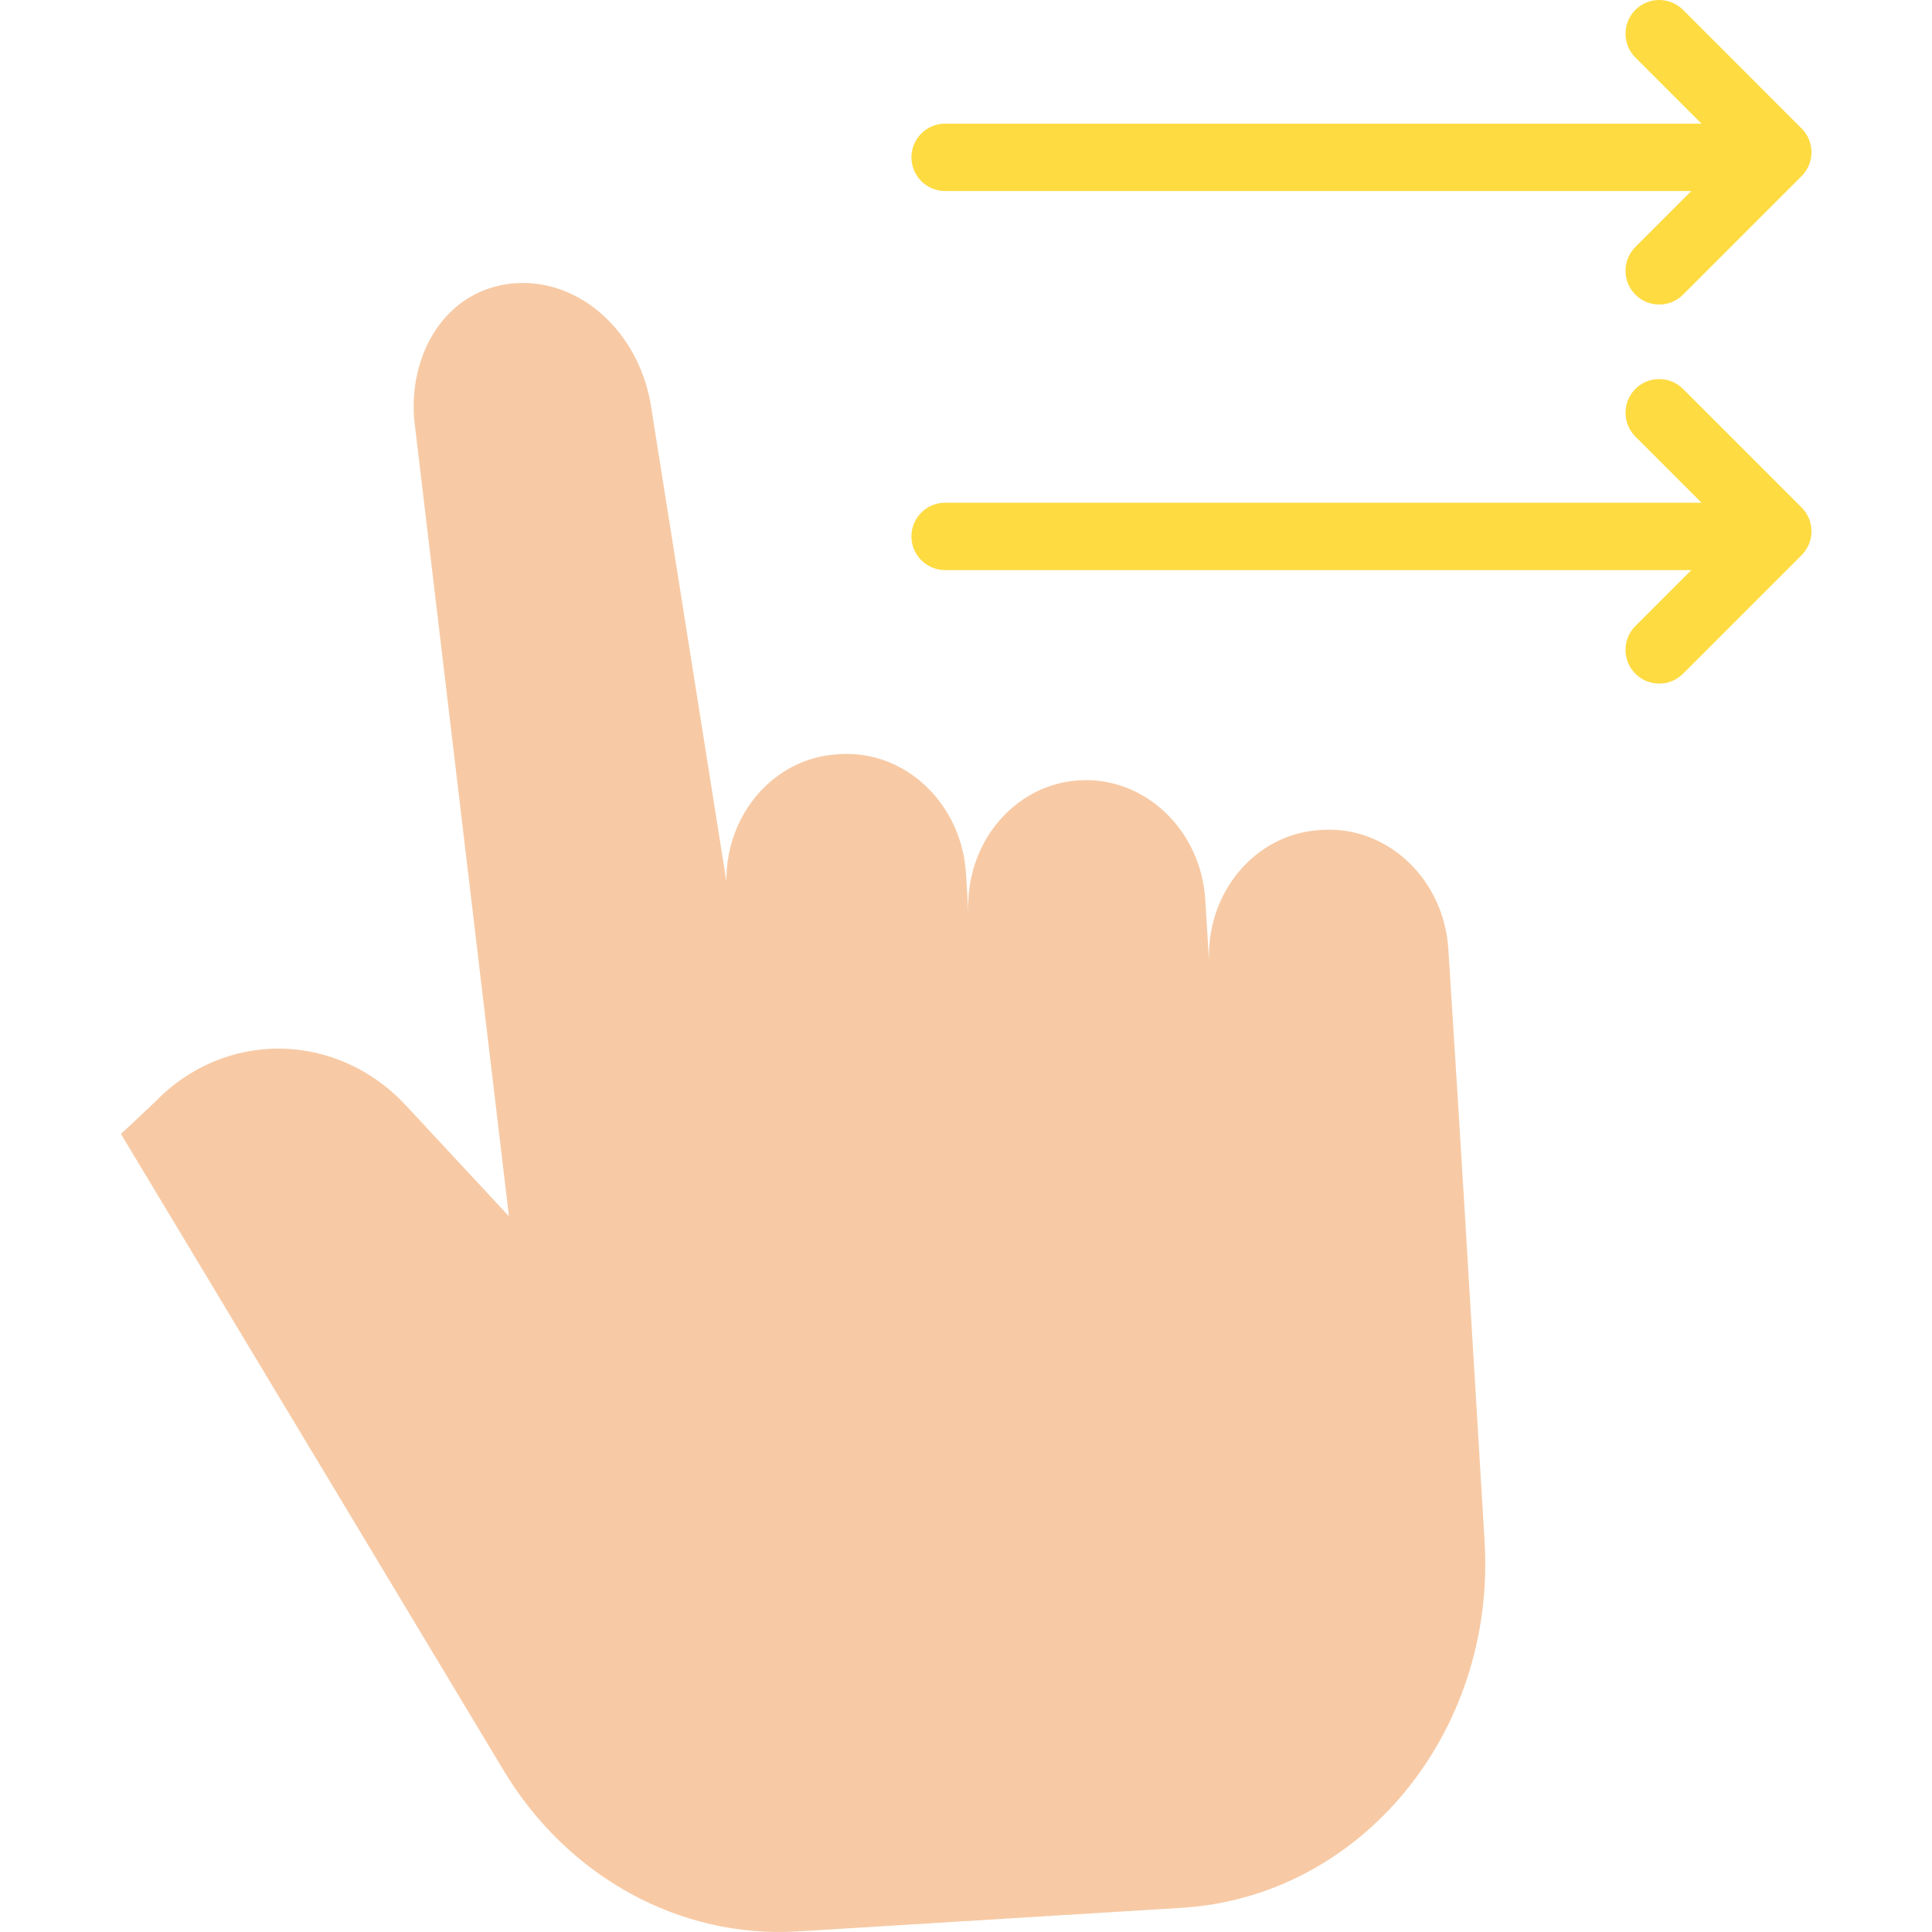 <svg height="458pt" viewBox="-28 0 458 458.718" width="458pt" xmlns="http://www.w3.org/2000/svg"><path d="m258.75 228.879c-1.02-16.609 10.719-30.848 26.23-31.797l.617-.043c15.48-.949 28.859 11.691 29.922 28.273 3.461 54.227 3.711 59.566 8.609 140.59 2.762 45.488-29.41 84.457-71.879 87.07l-91.18 5.609c-27.902 1.719-54.621-12.883-69.812-38.16l-90.898-151.18 8.059-7.57c16.59-17.242 43.16-16.883 59.609.809l24.453 26.301-22.562-189.762c-1.008-16.598 8.73-30.82 24.23-31.777h.012c15.5-.953 28.898 11.738 31.918 28.348l18.039 113.73c-.207-15.93 11.273-29.301 26.293-30.219l.66-.051c15.508-.949 28.898 11.738 29.93 28.352l.578 9.477c-.91-16.527 10.789-30.637 26.242-31.598h.059c15.512-.961 28.91 11.738 29.93 28.348zm0 0" fill="#f7caa5"/><g fill="#fedb41"><path d="m371.25 92.344c-3.125-3.125-8.191-3.125-11.316 0s-3.125 8.191 0 11.316l15.699 15.699h-179.586c-4.418 0-8 3.582-8 8s3.582 8 8 8h177.168l-13.281 13.285c-3.125 3.125-3.125 8.191 0 11.316s8.191 3.125 11.316 0l28.148-28.148c3.125-3.125 3.125-8.191 0-11.316zm0 0"/><path d="m371.25 2.344c-3.125-3.125-8.191-3.125-11.316 0s-3.125 8.191 0 11.316l15.699 15.699h-179.586c-4.418 0-8 3.582-8 8s3.582 8 8 8h177.168l-13.281 13.285c-3.125 3.125-3.125 8.191 0 11.316s8.191 3.125 11.316 0l28.148-28.148c3.125-3.125 3.125-8.191 0-11.316zm0 0"/></g></svg>